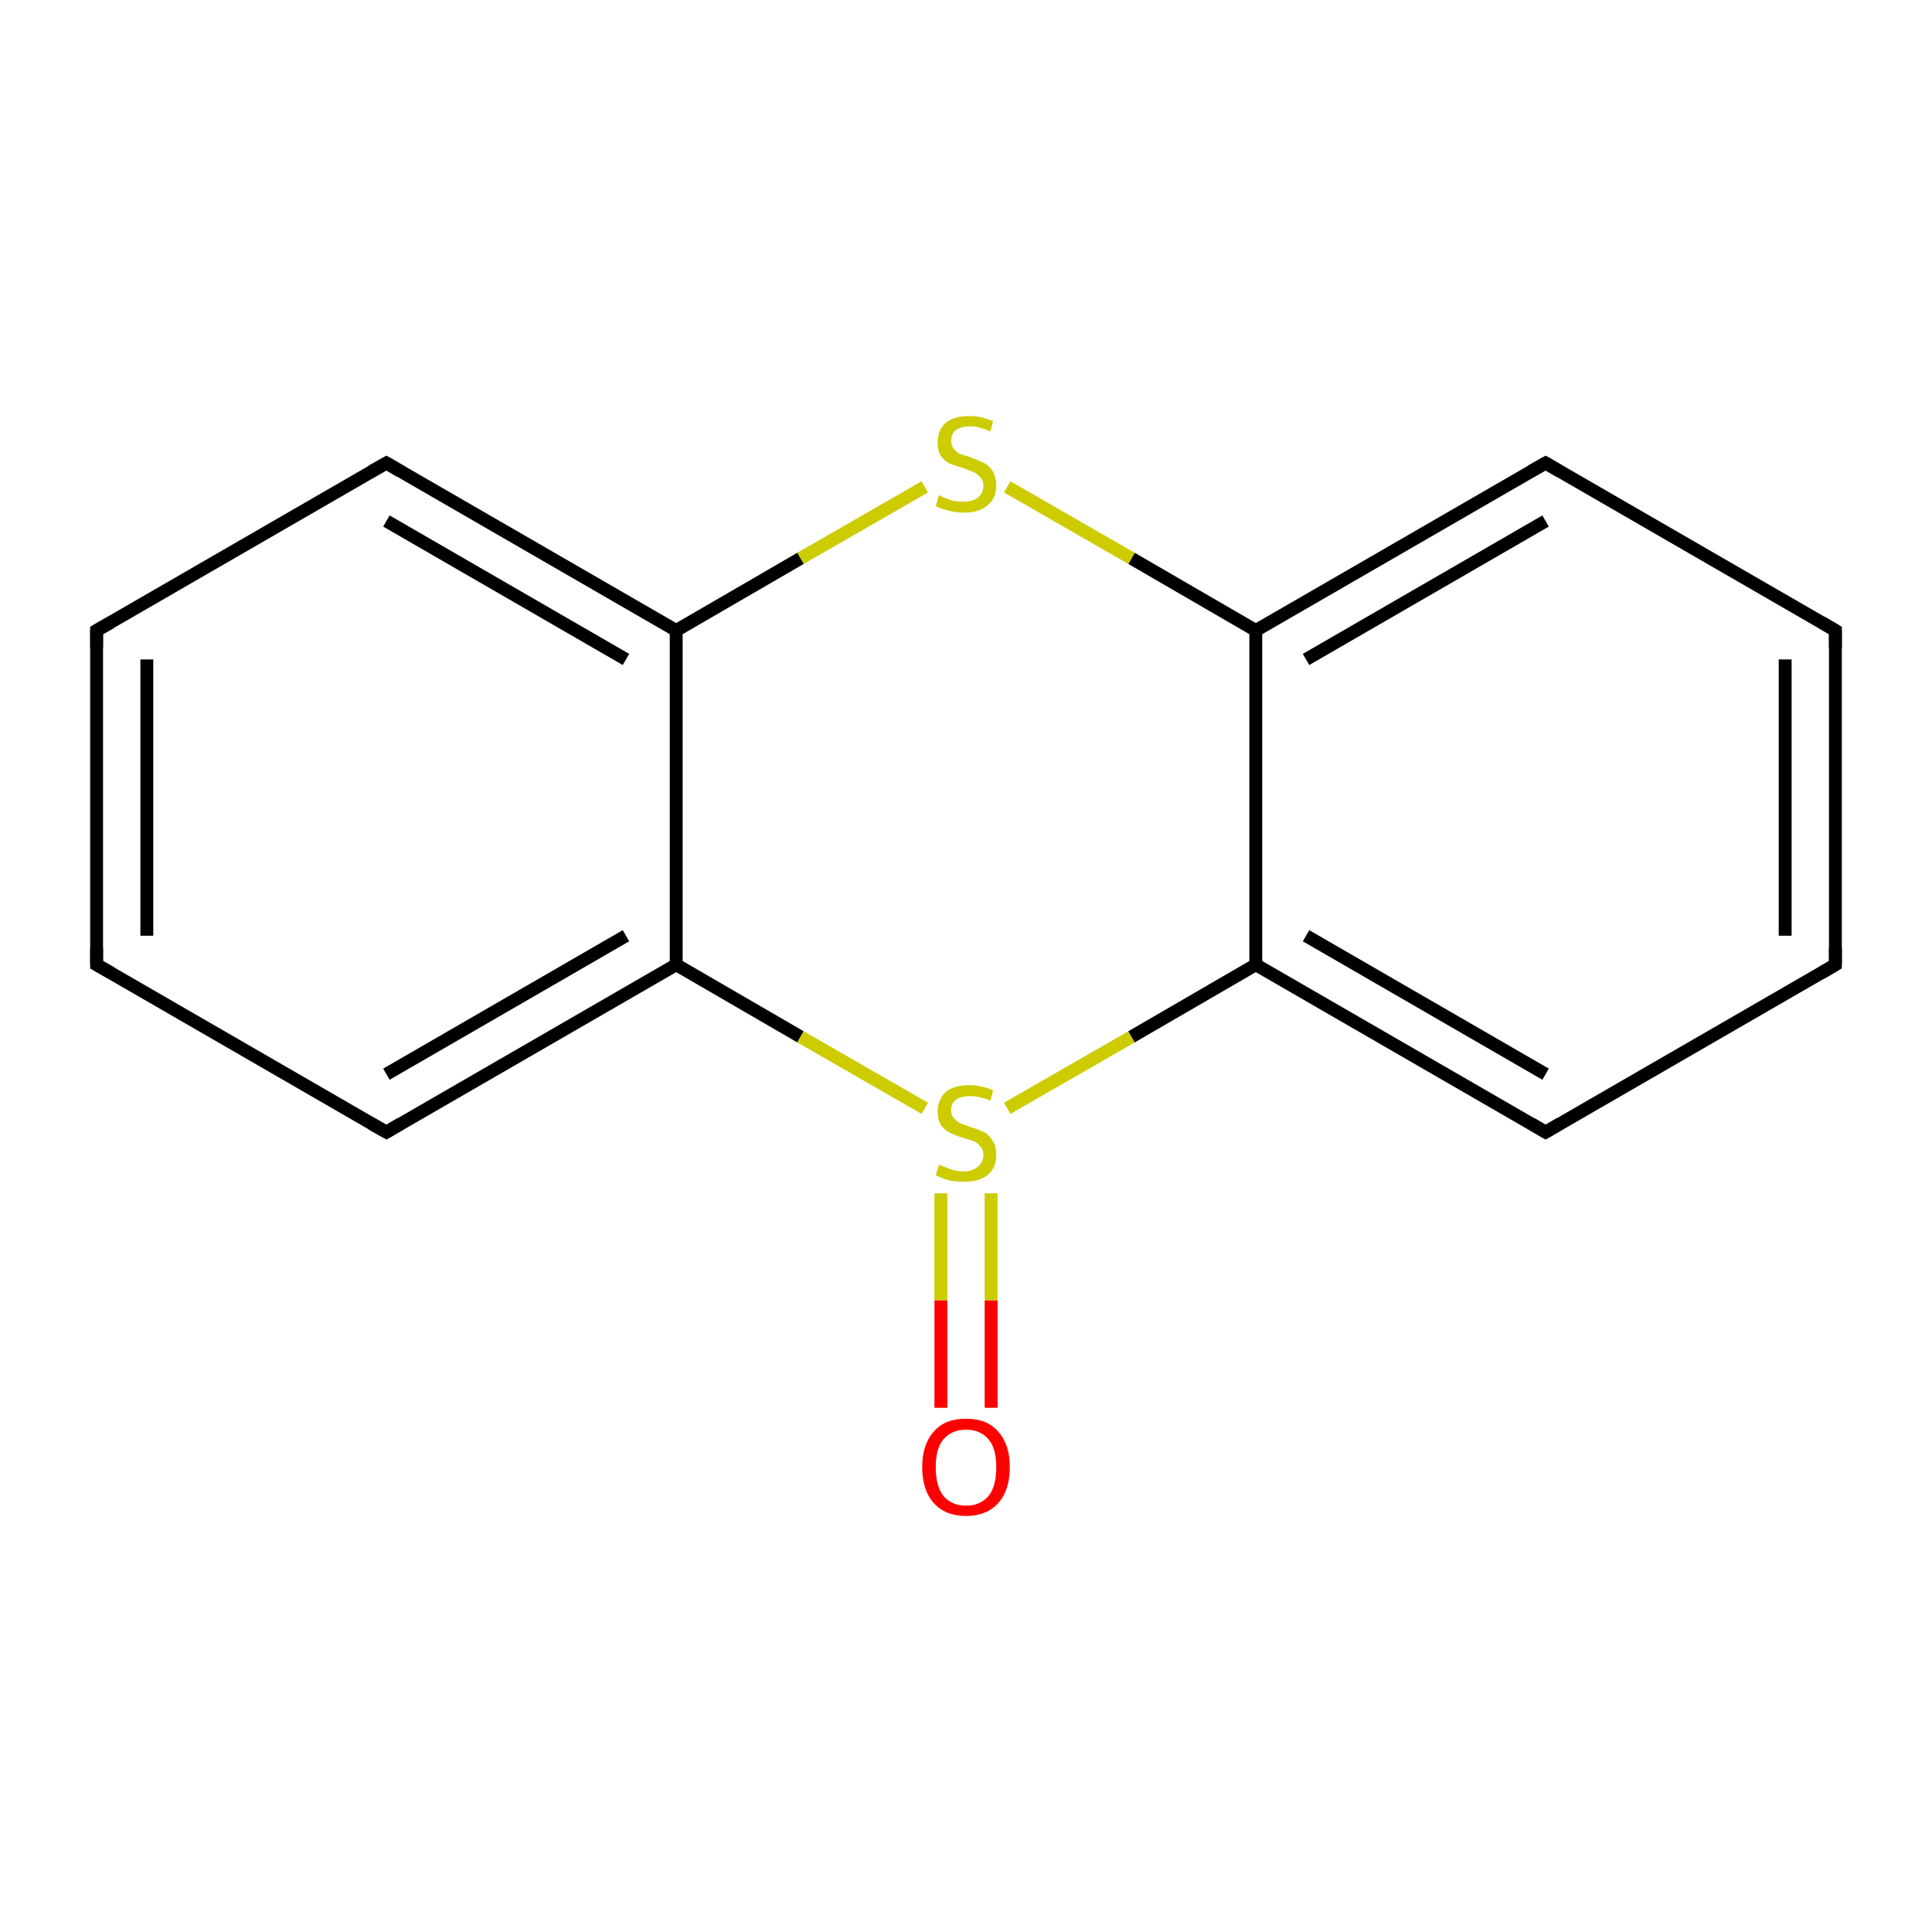 <?xml version='1.0' encoding='iso-8859-1'?>
<svg version='1.1' baseProfile='full'
              xmlns='http://www.w3.org/2000/svg'
                      xmlns:rdkit='http://www.rdkit.org/xml'
                      xmlns:xlink='http://www.w3.org/1999/xlink'
                  xml:space='preserve'
width='300px' height='300px' viewBox='0 0 300 300'>
<!-- END OF HEADER -->
<rect style='opacity:1.0;fill:#FFFFFF;stroke:none' width='300.0' height='300.0' x='0.0' y='0.0'> </rect>
<path class='bond-0 atom-0 atom-1' d='M 146.1,218.6 L 146.1,201.9' style='fill:none;fill-rule:evenodd;stroke:#FF0000;stroke-width:2.0px;stroke-linecap:butt;stroke-linejoin:miter;stroke-opacity:1' />
<path class='bond-0 atom-0 atom-1' d='M 146.1,201.9 L 146.1,185.3' style='fill:none;fill-rule:evenodd;stroke:#CCCC00;stroke-width:2.0px;stroke-linecap:butt;stroke-linejoin:miter;stroke-opacity:1' />
<path class='bond-0 atom-0 atom-1' d='M 153.9,218.6 L 153.9,201.9' style='fill:none;fill-rule:evenodd;stroke:#FF0000;stroke-width:2.0px;stroke-linecap:butt;stroke-linejoin:miter;stroke-opacity:1' />
<path class='bond-0 atom-0 atom-1' d='M 153.9,201.9 L 153.9,185.3' style='fill:none;fill-rule:evenodd;stroke:#CCCC00;stroke-width:2.0px;stroke-linecap:butt;stroke-linejoin:miter;stroke-opacity:1' />
<path class='bond-1 atom-1 atom-2' d='M 156.4,172.1 L 175.7,161.0' style='fill:none;fill-rule:evenodd;stroke:#CCCC00;stroke-width:2.0px;stroke-linecap:butt;stroke-linejoin:miter;stroke-opacity:1' />
<path class='bond-1 atom-1 atom-2' d='M 175.7,161.0 L 195.0,149.8' style='fill:none;fill-rule:evenodd;stroke:#000000;stroke-width:2.0px;stroke-linecap:butt;stroke-linejoin:miter;stroke-opacity:1' />
<path class='bond-2 atom-2 atom-3' d='M 195.0,149.8 L 240.0,175.8' style='fill:none;fill-rule:evenodd;stroke:#000000;stroke-width:2.0px;stroke-linecap:butt;stroke-linejoin:miter;stroke-opacity:1' />
<path class='bond-2 atom-2 atom-3' d='M 202.8,145.3 L 240.0,166.8' style='fill:none;fill-rule:evenodd;stroke:#000000;stroke-width:2.0px;stroke-linecap:butt;stroke-linejoin:miter;stroke-opacity:1' />
<path class='bond-3 atom-3 atom-4' d='M 240.0,175.8 L 285.0,149.8' style='fill:none;fill-rule:evenodd;stroke:#000000;stroke-width:2.0px;stroke-linecap:butt;stroke-linejoin:miter;stroke-opacity:1' />
<path class='bond-4 atom-4 atom-5' d='M 285.0,149.8 L 285.0,97.9' style='fill:none;fill-rule:evenodd;stroke:#000000;stroke-width:2.0px;stroke-linecap:butt;stroke-linejoin:miter;stroke-opacity:1' />
<path class='bond-4 atom-4 atom-5' d='M 277.2,145.3 L 277.2,102.4' style='fill:none;fill-rule:evenodd;stroke:#000000;stroke-width:2.0px;stroke-linecap:butt;stroke-linejoin:miter;stroke-opacity:1' />
<path class='bond-5 atom-5 atom-6' d='M 285.0,97.9 L 240.0,71.9' style='fill:none;fill-rule:evenodd;stroke:#000000;stroke-width:2.0px;stroke-linecap:butt;stroke-linejoin:miter;stroke-opacity:1' />
<path class='bond-6 atom-6 atom-7' d='M 240.0,71.9 L 195.0,97.9' style='fill:none;fill-rule:evenodd;stroke:#000000;stroke-width:2.0px;stroke-linecap:butt;stroke-linejoin:miter;stroke-opacity:1' />
<path class='bond-6 atom-6 atom-7' d='M 240.0,80.9 L 202.8,102.4' style='fill:none;fill-rule:evenodd;stroke:#000000;stroke-width:2.0px;stroke-linecap:butt;stroke-linejoin:miter;stroke-opacity:1' />
<path class='bond-7 atom-7 atom-8' d='M 195.0,97.9 L 175.7,86.7' style='fill:none;fill-rule:evenodd;stroke:#000000;stroke-width:2.0px;stroke-linecap:butt;stroke-linejoin:miter;stroke-opacity:1' />
<path class='bond-7 atom-7 atom-8' d='M 175.7,86.7 L 156.4,75.6' style='fill:none;fill-rule:evenodd;stroke:#CCCC00;stroke-width:2.0px;stroke-linecap:butt;stroke-linejoin:miter;stroke-opacity:1' />
<path class='bond-8 atom-8 atom-9' d='M 143.6,75.6 L 124.3,86.7' style='fill:none;fill-rule:evenodd;stroke:#CCCC00;stroke-width:2.0px;stroke-linecap:butt;stroke-linejoin:miter;stroke-opacity:1' />
<path class='bond-8 atom-8 atom-9' d='M 124.3,86.7 L 105.0,97.9' style='fill:none;fill-rule:evenodd;stroke:#000000;stroke-width:2.0px;stroke-linecap:butt;stroke-linejoin:miter;stroke-opacity:1' />
<path class='bond-9 atom-9 atom-10' d='M 105.0,97.9 L 60.0,71.9' style='fill:none;fill-rule:evenodd;stroke:#000000;stroke-width:2.0px;stroke-linecap:butt;stroke-linejoin:miter;stroke-opacity:1' />
<path class='bond-9 atom-9 atom-10' d='M 97.2,102.4 L 60.0,80.9' style='fill:none;fill-rule:evenodd;stroke:#000000;stroke-width:2.0px;stroke-linecap:butt;stroke-linejoin:miter;stroke-opacity:1' />
<path class='bond-10 atom-10 atom-11' d='M 60.0,71.9 L 15.0,97.9' style='fill:none;fill-rule:evenodd;stroke:#000000;stroke-width:2.0px;stroke-linecap:butt;stroke-linejoin:miter;stroke-opacity:1' />
<path class='bond-11 atom-11 atom-12' d='M 15.0,97.9 L 15.0,149.8' style='fill:none;fill-rule:evenodd;stroke:#000000;stroke-width:2.0px;stroke-linecap:butt;stroke-linejoin:miter;stroke-opacity:1' />
<path class='bond-11 atom-11 atom-12' d='M 22.8,102.4 L 22.8,145.3' style='fill:none;fill-rule:evenodd;stroke:#000000;stroke-width:2.0px;stroke-linecap:butt;stroke-linejoin:miter;stroke-opacity:1' />
<path class='bond-12 atom-12 atom-13' d='M 15.0,149.8 L 60.0,175.8' style='fill:none;fill-rule:evenodd;stroke:#000000;stroke-width:2.0px;stroke-linecap:butt;stroke-linejoin:miter;stroke-opacity:1' />
<path class='bond-13 atom-13 atom-14' d='M 60.0,175.8 L 105.0,149.8' style='fill:none;fill-rule:evenodd;stroke:#000000;stroke-width:2.0px;stroke-linecap:butt;stroke-linejoin:miter;stroke-opacity:1' />
<path class='bond-13 atom-13 atom-14' d='M 60.0,166.8 L 97.2,145.3' style='fill:none;fill-rule:evenodd;stroke:#000000;stroke-width:2.0px;stroke-linecap:butt;stroke-linejoin:miter;stroke-opacity:1' />
<path class='bond-14 atom-14 atom-1' d='M 105.0,149.8 L 124.3,161.0' style='fill:none;fill-rule:evenodd;stroke:#000000;stroke-width:2.0px;stroke-linecap:butt;stroke-linejoin:miter;stroke-opacity:1' />
<path class='bond-14 atom-14 atom-1' d='M 124.3,161.0 L 143.6,172.1' style='fill:none;fill-rule:evenodd;stroke:#CCCC00;stroke-width:2.0px;stroke-linecap:butt;stroke-linejoin:miter;stroke-opacity:1' />
<path class='bond-15 atom-7 atom-2' d='M 195.0,97.9 L 195.0,149.8' style='fill:none;fill-rule:evenodd;stroke:#000000;stroke-width:2.0px;stroke-linecap:butt;stroke-linejoin:miter;stroke-opacity:1' />
<path class='bond-16 atom-14 atom-9' d='M 105.0,149.8 L 105.0,97.9' style='fill:none;fill-rule:evenodd;stroke:#000000;stroke-width:2.0px;stroke-linecap:butt;stroke-linejoin:miter;stroke-opacity:1' />
<path d='M 237.8,174.5 L 240.0,175.8 L 242.2,174.5' style='fill:none;stroke:#000000;stroke-width:2.0px;stroke-linecap:butt;stroke-linejoin:miter;stroke-miterlimit:10;stroke-opacity:1;' />
<path d='M 282.8,151.1 L 285.0,149.8 L 285.0,147.2' style='fill:none;stroke:#000000;stroke-width:2.0px;stroke-linecap:butt;stroke-linejoin:miter;stroke-miterlimit:10;stroke-opacity:1;' />
<path d='M 285.0,100.5 L 285.0,97.9 L 282.8,96.6' style='fill:none;stroke:#000000;stroke-width:2.0px;stroke-linecap:butt;stroke-linejoin:miter;stroke-miterlimit:10;stroke-opacity:1;' />
<path d='M 242.2,73.2 L 240.0,71.9 L 237.7,73.2' style='fill:none;stroke:#000000;stroke-width:2.0px;stroke-linecap:butt;stroke-linejoin:miter;stroke-miterlimit:10;stroke-opacity:1;' />
<path d='M 62.2,73.2 L 60.0,71.9 L 57.7,73.2' style='fill:none;stroke:#000000;stroke-width:2.0px;stroke-linecap:butt;stroke-linejoin:miter;stroke-miterlimit:10;stroke-opacity:1;' />
<path d='M 17.3,96.6 L 15.0,97.9 L 15.0,100.5' style='fill:none;stroke:#000000;stroke-width:2.0px;stroke-linecap:butt;stroke-linejoin:miter;stroke-miterlimit:10;stroke-opacity:1;' />
<path d='M 15.0,147.2 L 15.0,149.8 L 17.3,151.1' style='fill:none;stroke:#000000;stroke-width:2.0px;stroke-linecap:butt;stroke-linejoin:miter;stroke-miterlimit:10;stroke-opacity:1;' />
<path d='M 57.7,174.5 L 60.0,175.8 L 62.2,174.5' style='fill:none;stroke:#000000;stroke-width:2.0px;stroke-linecap:butt;stroke-linejoin:miter;stroke-miterlimit:10;stroke-opacity:1;' />
<path class='atom-0' d='M 143.2 227.8
Q 143.2 224.3, 145.0 222.3
Q 146.7 220.3, 150.0 220.3
Q 153.3 220.3, 155.0 222.3
Q 156.8 224.3, 156.8 227.8
Q 156.8 231.4, 155.0 233.4
Q 153.2 235.4, 150.0 235.4
Q 146.8 235.4, 145.0 233.4
Q 143.2 231.4, 143.2 227.8
M 150.0 233.8
Q 152.2 233.8, 153.5 232.3
Q 154.7 230.8, 154.7 227.8
Q 154.7 224.9, 153.5 223.5
Q 152.2 222.0, 150.0 222.0
Q 147.8 222.0, 146.5 223.5
Q 145.3 224.9, 145.3 227.8
Q 145.3 230.8, 146.5 232.3
Q 147.8 233.8, 150.0 233.8
' fill='#FF0000'/>
<path class='atom-1' d='M 145.8 180.9
Q 146.0 180.9, 146.7 181.2
Q 147.4 181.5, 148.1 181.7
Q 148.9 181.9, 149.6 181.9
Q 151.0 181.9, 151.8 181.2
Q 152.7 180.5, 152.7 179.3
Q 152.7 178.5, 152.2 178.0
Q 151.8 177.5, 151.2 177.2
Q 150.6 177.0, 149.6 176.7
Q 148.3 176.3, 147.5 175.9
Q 146.7 175.5, 146.1 174.7
Q 145.6 173.9, 145.6 172.6
Q 145.6 170.8, 146.8 169.6
Q 148.1 168.5, 150.6 168.5
Q 152.3 168.5, 154.2 169.3
L 153.8 170.9
Q 152.0 170.2, 150.7 170.2
Q 149.2 170.2, 148.4 170.8
Q 147.7 171.3, 147.7 172.4
Q 147.7 173.2, 148.1 173.6
Q 148.5 174.1, 149.1 174.4
Q 149.7 174.7, 150.7 175.0
Q 152.0 175.4, 152.8 175.8
Q 153.6 176.2, 154.1 177.1
Q 154.7 177.9, 154.7 179.3
Q 154.7 181.4, 153.3 182.5
Q 152.0 183.5, 149.7 183.5
Q 148.4 183.5, 147.4 183.3
Q 146.4 183.0, 145.3 182.5
L 145.8 180.9
' fill='#CCCC00'/>
<path class='atom-8' d='M 145.8 76.9
Q 146.0 77.0, 146.7 77.3
Q 147.4 77.6, 148.1 77.8
Q 148.9 77.9, 149.6 77.9
Q 151.0 77.9, 151.8 77.3
Q 152.7 76.6, 152.7 75.4
Q 152.7 74.6, 152.2 74.1
Q 151.8 73.6, 151.2 73.3
Q 150.6 73.1, 149.6 72.7
Q 148.3 72.3, 147.5 72.0
Q 146.7 71.6, 146.1 70.8
Q 145.6 70.0, 145.6 68.7
Q 145.6 66.8, 146.8 65.7
Q 148.1 64.6, 150.6 64.6
Q 152.3 64.6, 154.2 65.4
L 153.8 67.0
Q 152.0 66.2, 150.7 66.2
Q 149.2 66.2, 148.4 66.8
Q 147.7 67.4, 147.7 68.4
Q 147.7 69.2, 148.1 69.7
Q 148.5 70.2, 149.1 70.5
Q 149.7 70.7, 150.7 71.0
Q 152.0 71.5, 152.8 71.9
Q 153.6 72.3, 154.1 73.1
Q 154.7 74.0, 154.7 75.4
Q 154.7 77.4, 153.3 78.5
Q 152.0 79.6, 149.7 79.6
Q 148.4 79.6, 147.4 79.3
Q 146.4 79.1, 145.3 78.6
L 145.8 76.9
' fill='#CCCC00'/>
</svg>
